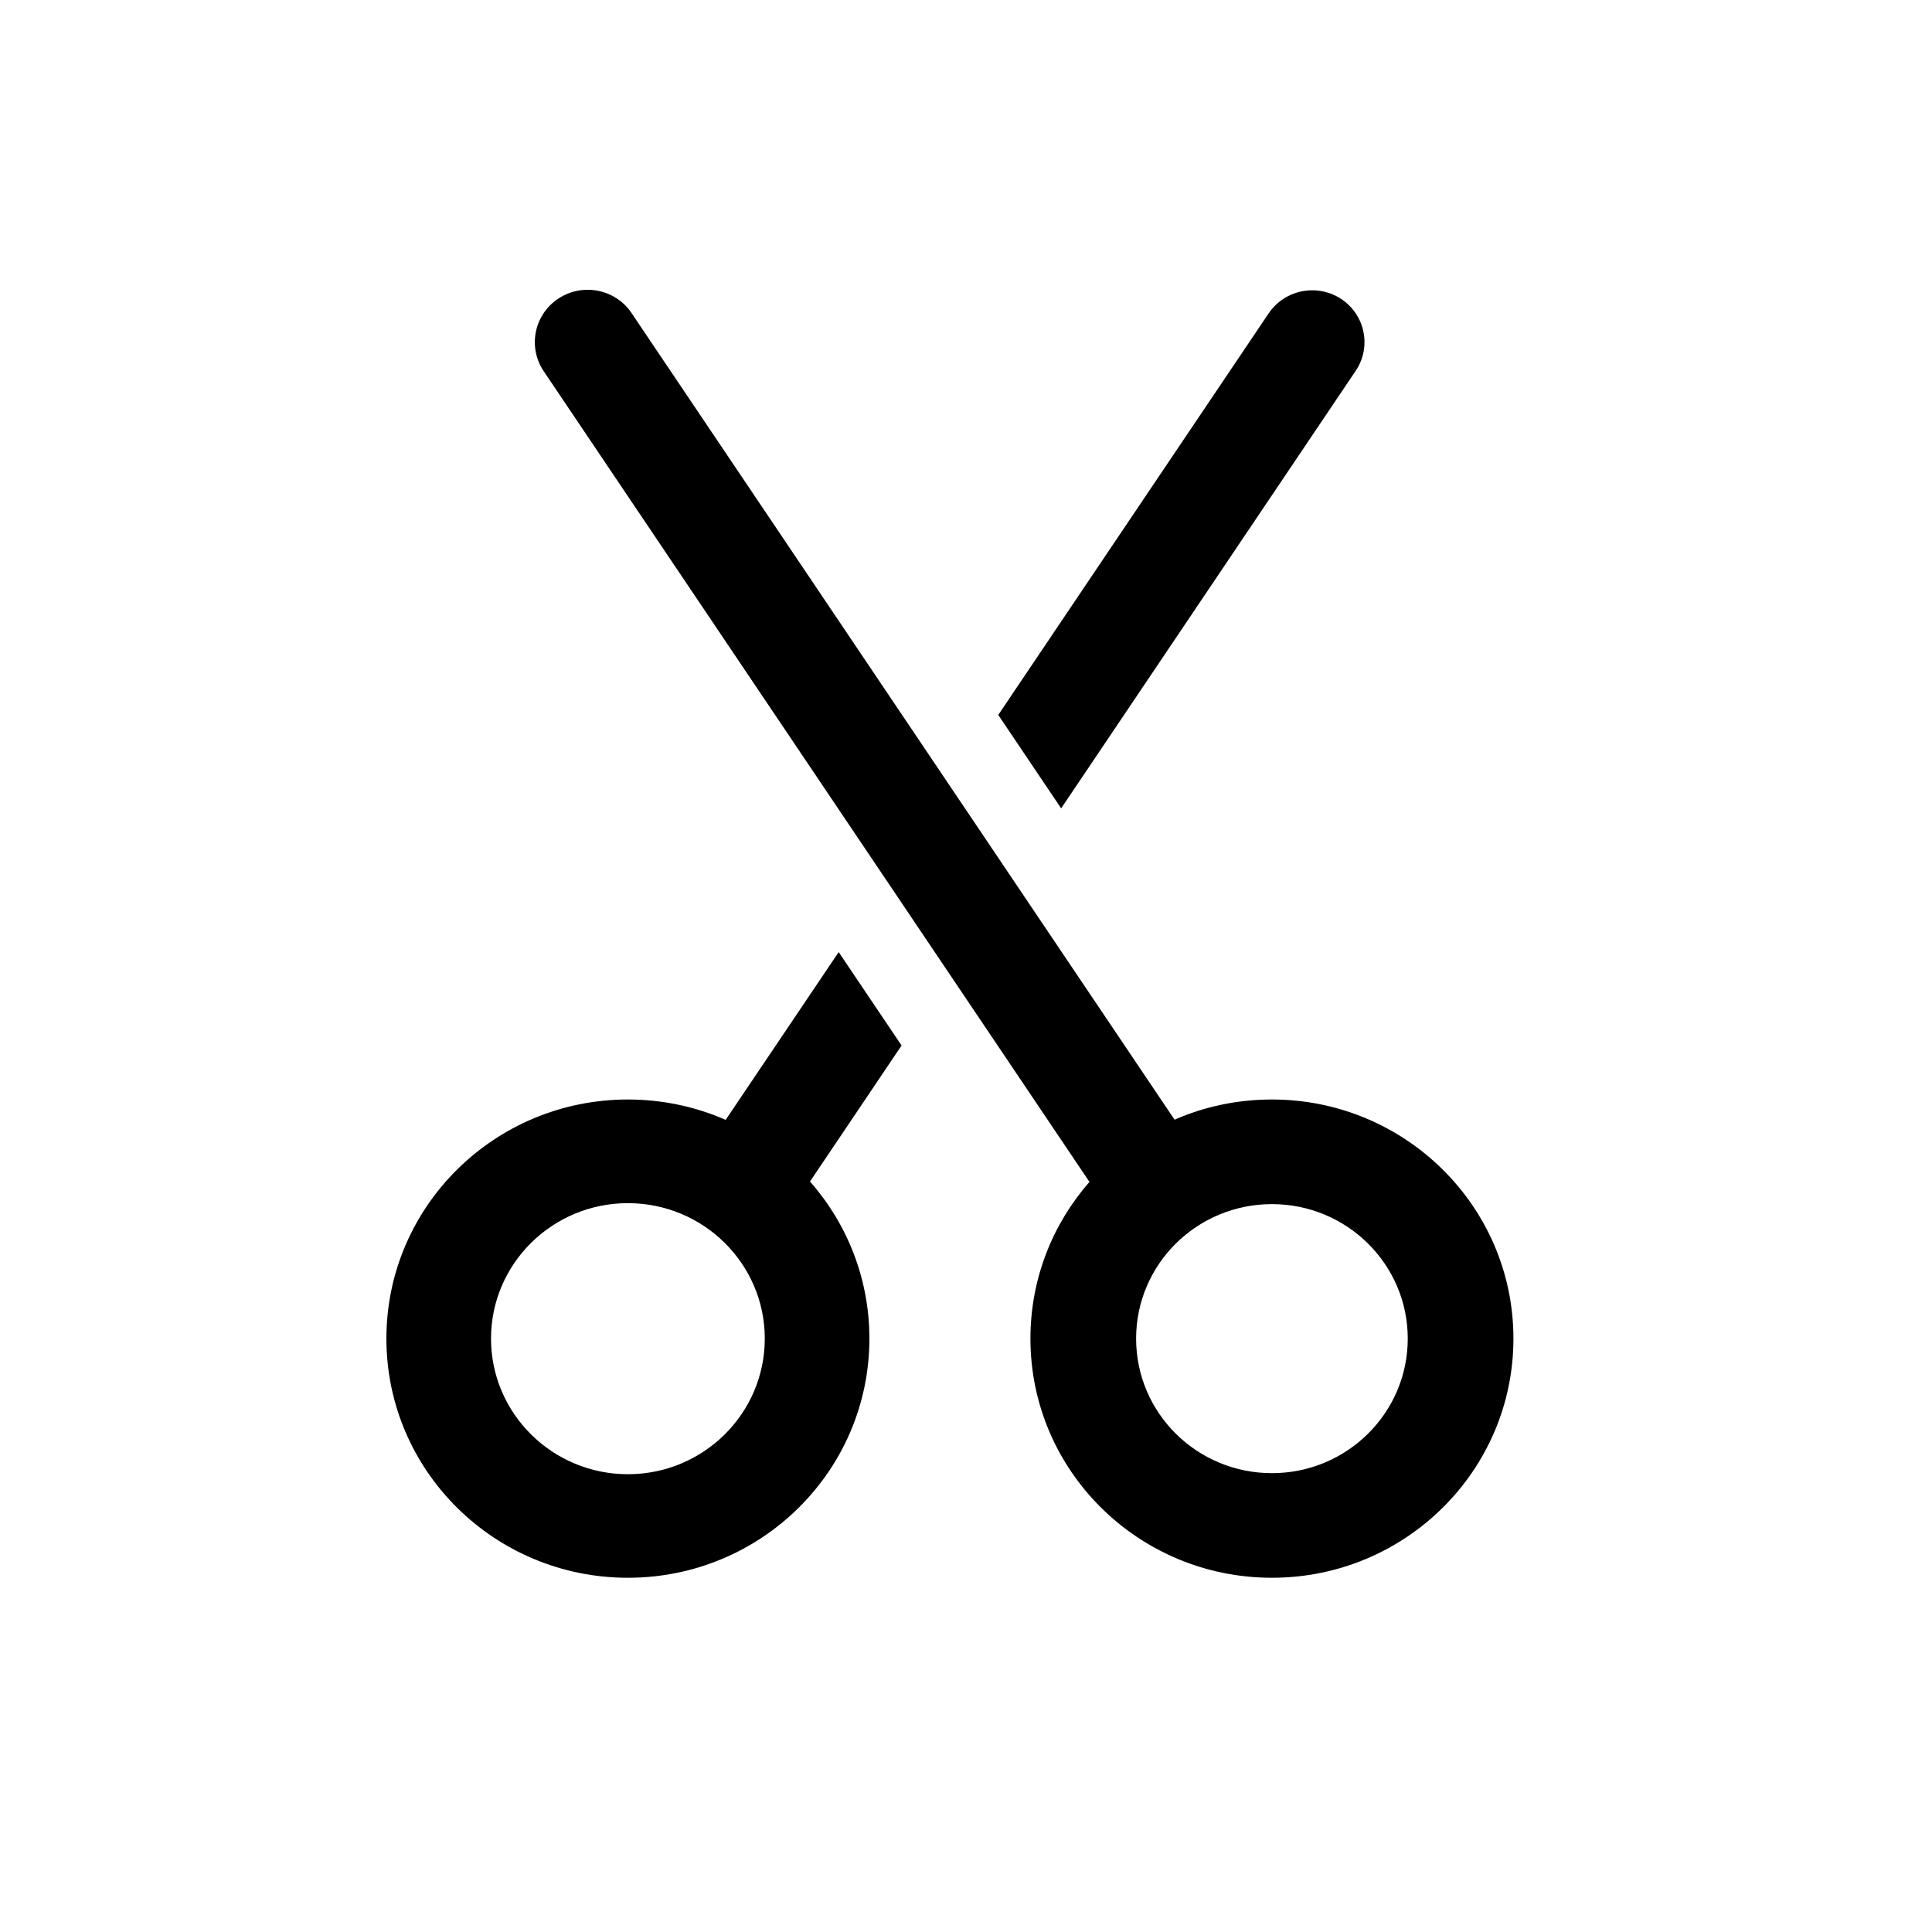 <svg width="20" height="20" viewBox="0 0 20 20" fill="none" xmlns="http://www.w3.org/2000/svg">
<path fill-rule="evenodd" clip-rule="evenodd" d="M5.78 3.091C6.031 2.925 6.371 2.992 6.538 3.241L12.159 11.591C12.467 11.456 12.808 11.382 13.167 11.382C14.547 11.382 15.667 12.49 15.667 13.857C15.667 15.225 14.547 16.333 13.167 16.333C11.786 16.333 10.667 15.225 10.667 13.857C10.667 13.237 10.897 12.67 11.278 12.235L5.628 3.842C5.461 3.593 5.529 3.257 5.78 3.091ZM13.167 15.25C13.943 15.25 14.573 14.627 14.573 13.857C14.573 13.088 13.943 12.465 13.167 12.465C12.39 12.465 11.761 13.088 11.761 13.857C11.761 14.627 12.39 15.25 13.167 15.25Z" fill="black"/>
<path d="M14.034 3.839L10.985 8.368L10.334 7.401L13.133 3.244C13.299 2.998 13.635 2.931 13.884 3.095C14.133 3.26 14.2 3.593 14.034 3.839Z" fill="black"/>
<path fill-rule="evenodd" clip-rule="evenodd" d="M8.682 9.856L9.333 10.823L8.385 12.231C8.768 12.666 9 13.235 9 13.857C9 15.225 7.881 16.333 6.5 16.333C5.119 16.333 4 15.225 4 13.857C4 12.49 5.119 11.382 6.5 11.382C6.86 11.382 7.203 11.457 7.512 11.593L8.682 9.856ZM7.917 13.857C7.917 14.632 7.282 15.261 6.5 15.261C5.718 15.261 5.083 14.632 5.083 13.857C5.083 13.083 5.718 12.455 6.5 12.455C7.282 12.455 7.917 13.083 7.917 13.857Z" fill="black"/>
</svg>
